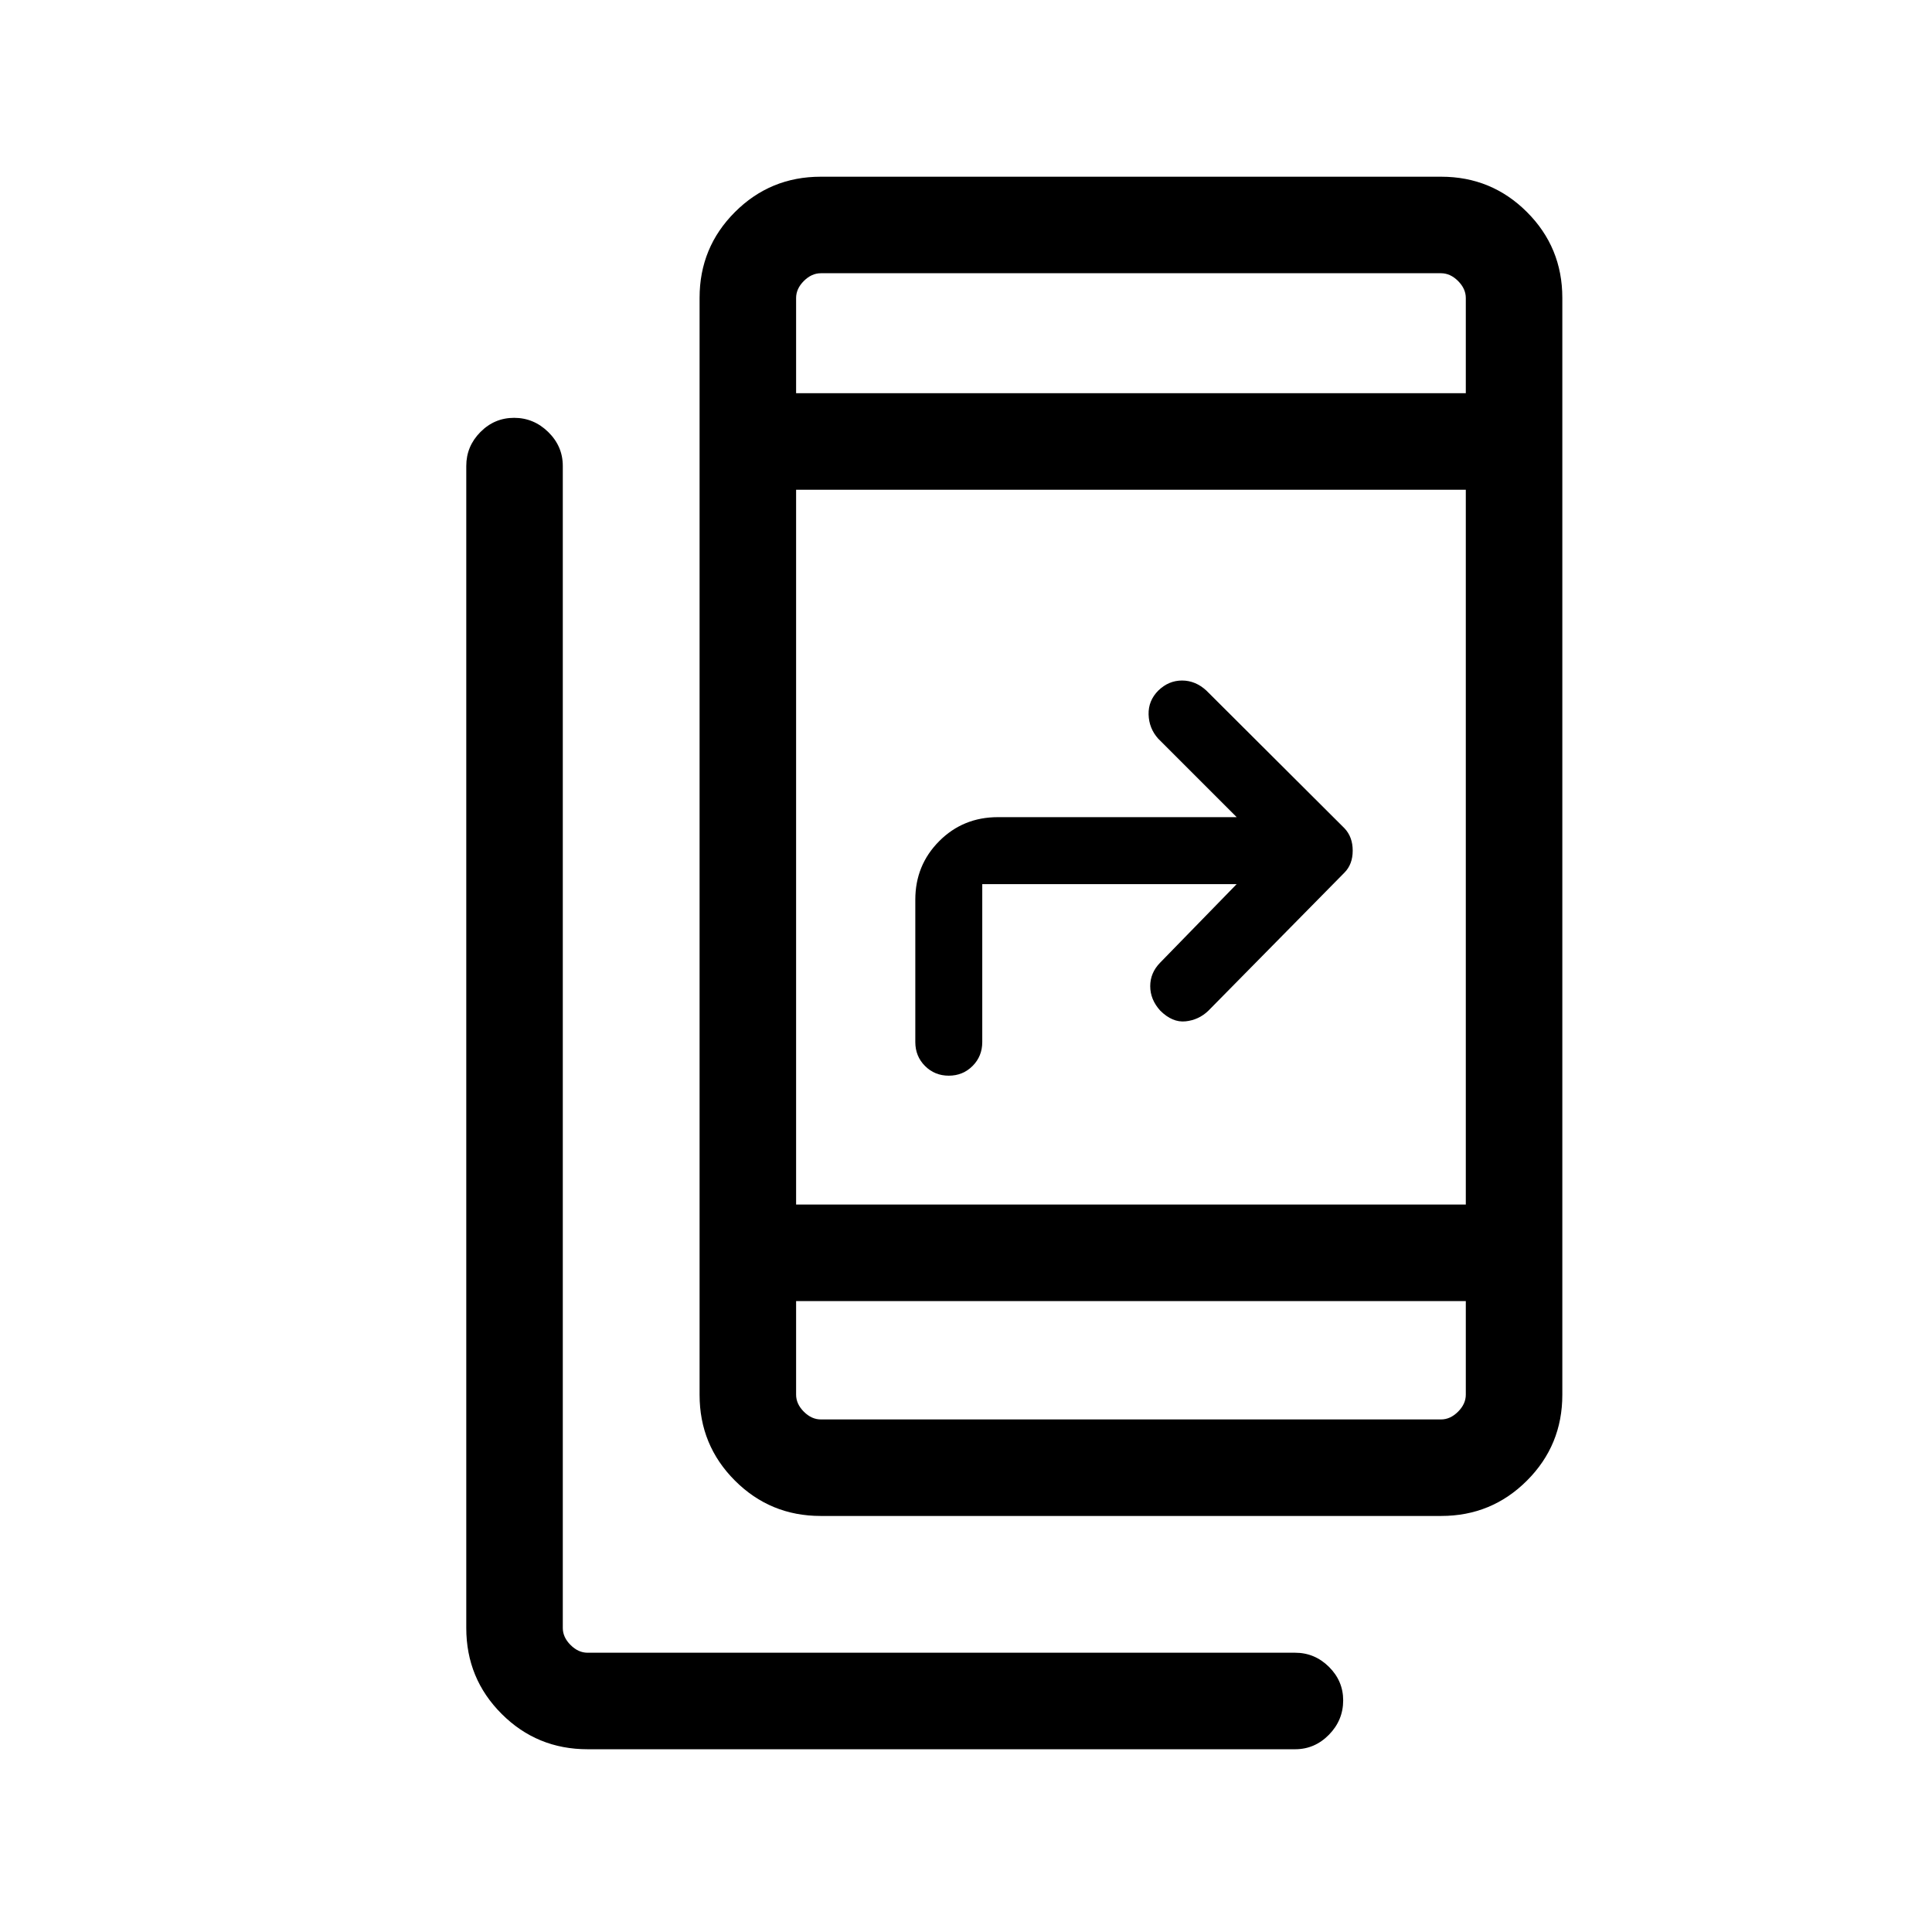 <svg xmlns="http://www.w3.org/2000/svg" height="20" viewBox="0 -960 960 960" width="20"><path d="M291.96-90.81q-25.13 0-42.7-17.57-17.57-17.56-17.57-42.64V-728.5q0-9.73 7.01-16.81 7-7.07 16.76-7.07 9.77 0 16.98 7.07 7.21 7.08 7.21 16.81v577.42q0 4.62 3.85 8.46 3.85 3.85 8.46 3.85h351.58q9.73 0 16.81 7.02 7.07 7.01 7.07 16.65 0 9.87-7.07 17.08-7.08 7.21-16.81 7.21H291.96Zm115.83-115.92q-25.04 0-42.61-17.57-17.56-17.56-17.56-42.61v-545.1q0-25.05 17.56-42.61 17.57-17.57 42.61-17.57h308.34q25.04 0 42.61 17.57 17.57 17.56 17.57 42.61v545.1q0 25.05-17.57 42.61-17.57 17.57-42.61 17.57H407.79ZM395.58-313.5v46.5q0 4.62 3.84 8.46 3.85 3.85 8.46 3.85h308.16q4.61 0 8.46-3.85 3.85-3.84 3.85-8.46v-46.5H395.58Zm0-47.96h332.77v-355.19H395.58v355.19ZM614.5-520.69H488.08v78.46q0 7.09-4.82 11.91t-11.82 4.82q-6.99 0-11.81-4.82t-4.82-11.91v-70.73q0-17.16 11.87-29.08 11.88-11.92 29.17-11.92H614.5l-39-39q-4.58-5.12-4.77-12-.19-6.88 4.84-11.92 5.12-4.97 11.78-4.97 6.66 0 12.07 4.97l68.62 68.42q4.11 4.31 4.11 11.14 0 6.82-4.13 10.95l-67.6 68.6q-4.75 4.58-11.31 5.27-6.57.69-12.61-5.34-4.96-5.48-4.96-12.14 0-6.67 4.96-11.71l38-39ZM395.58-764.61h332.77v-47.31q0-4.62-3.85-8.46-3.85-3.85-8.46-3.85H407.88q-4.61 0-8.46 3.85-3.84 3.84-3.84 8.46v47.31Zm0 0V-824.23-764.61Zm0 451.11v58.81-58.81Z"/></svg>